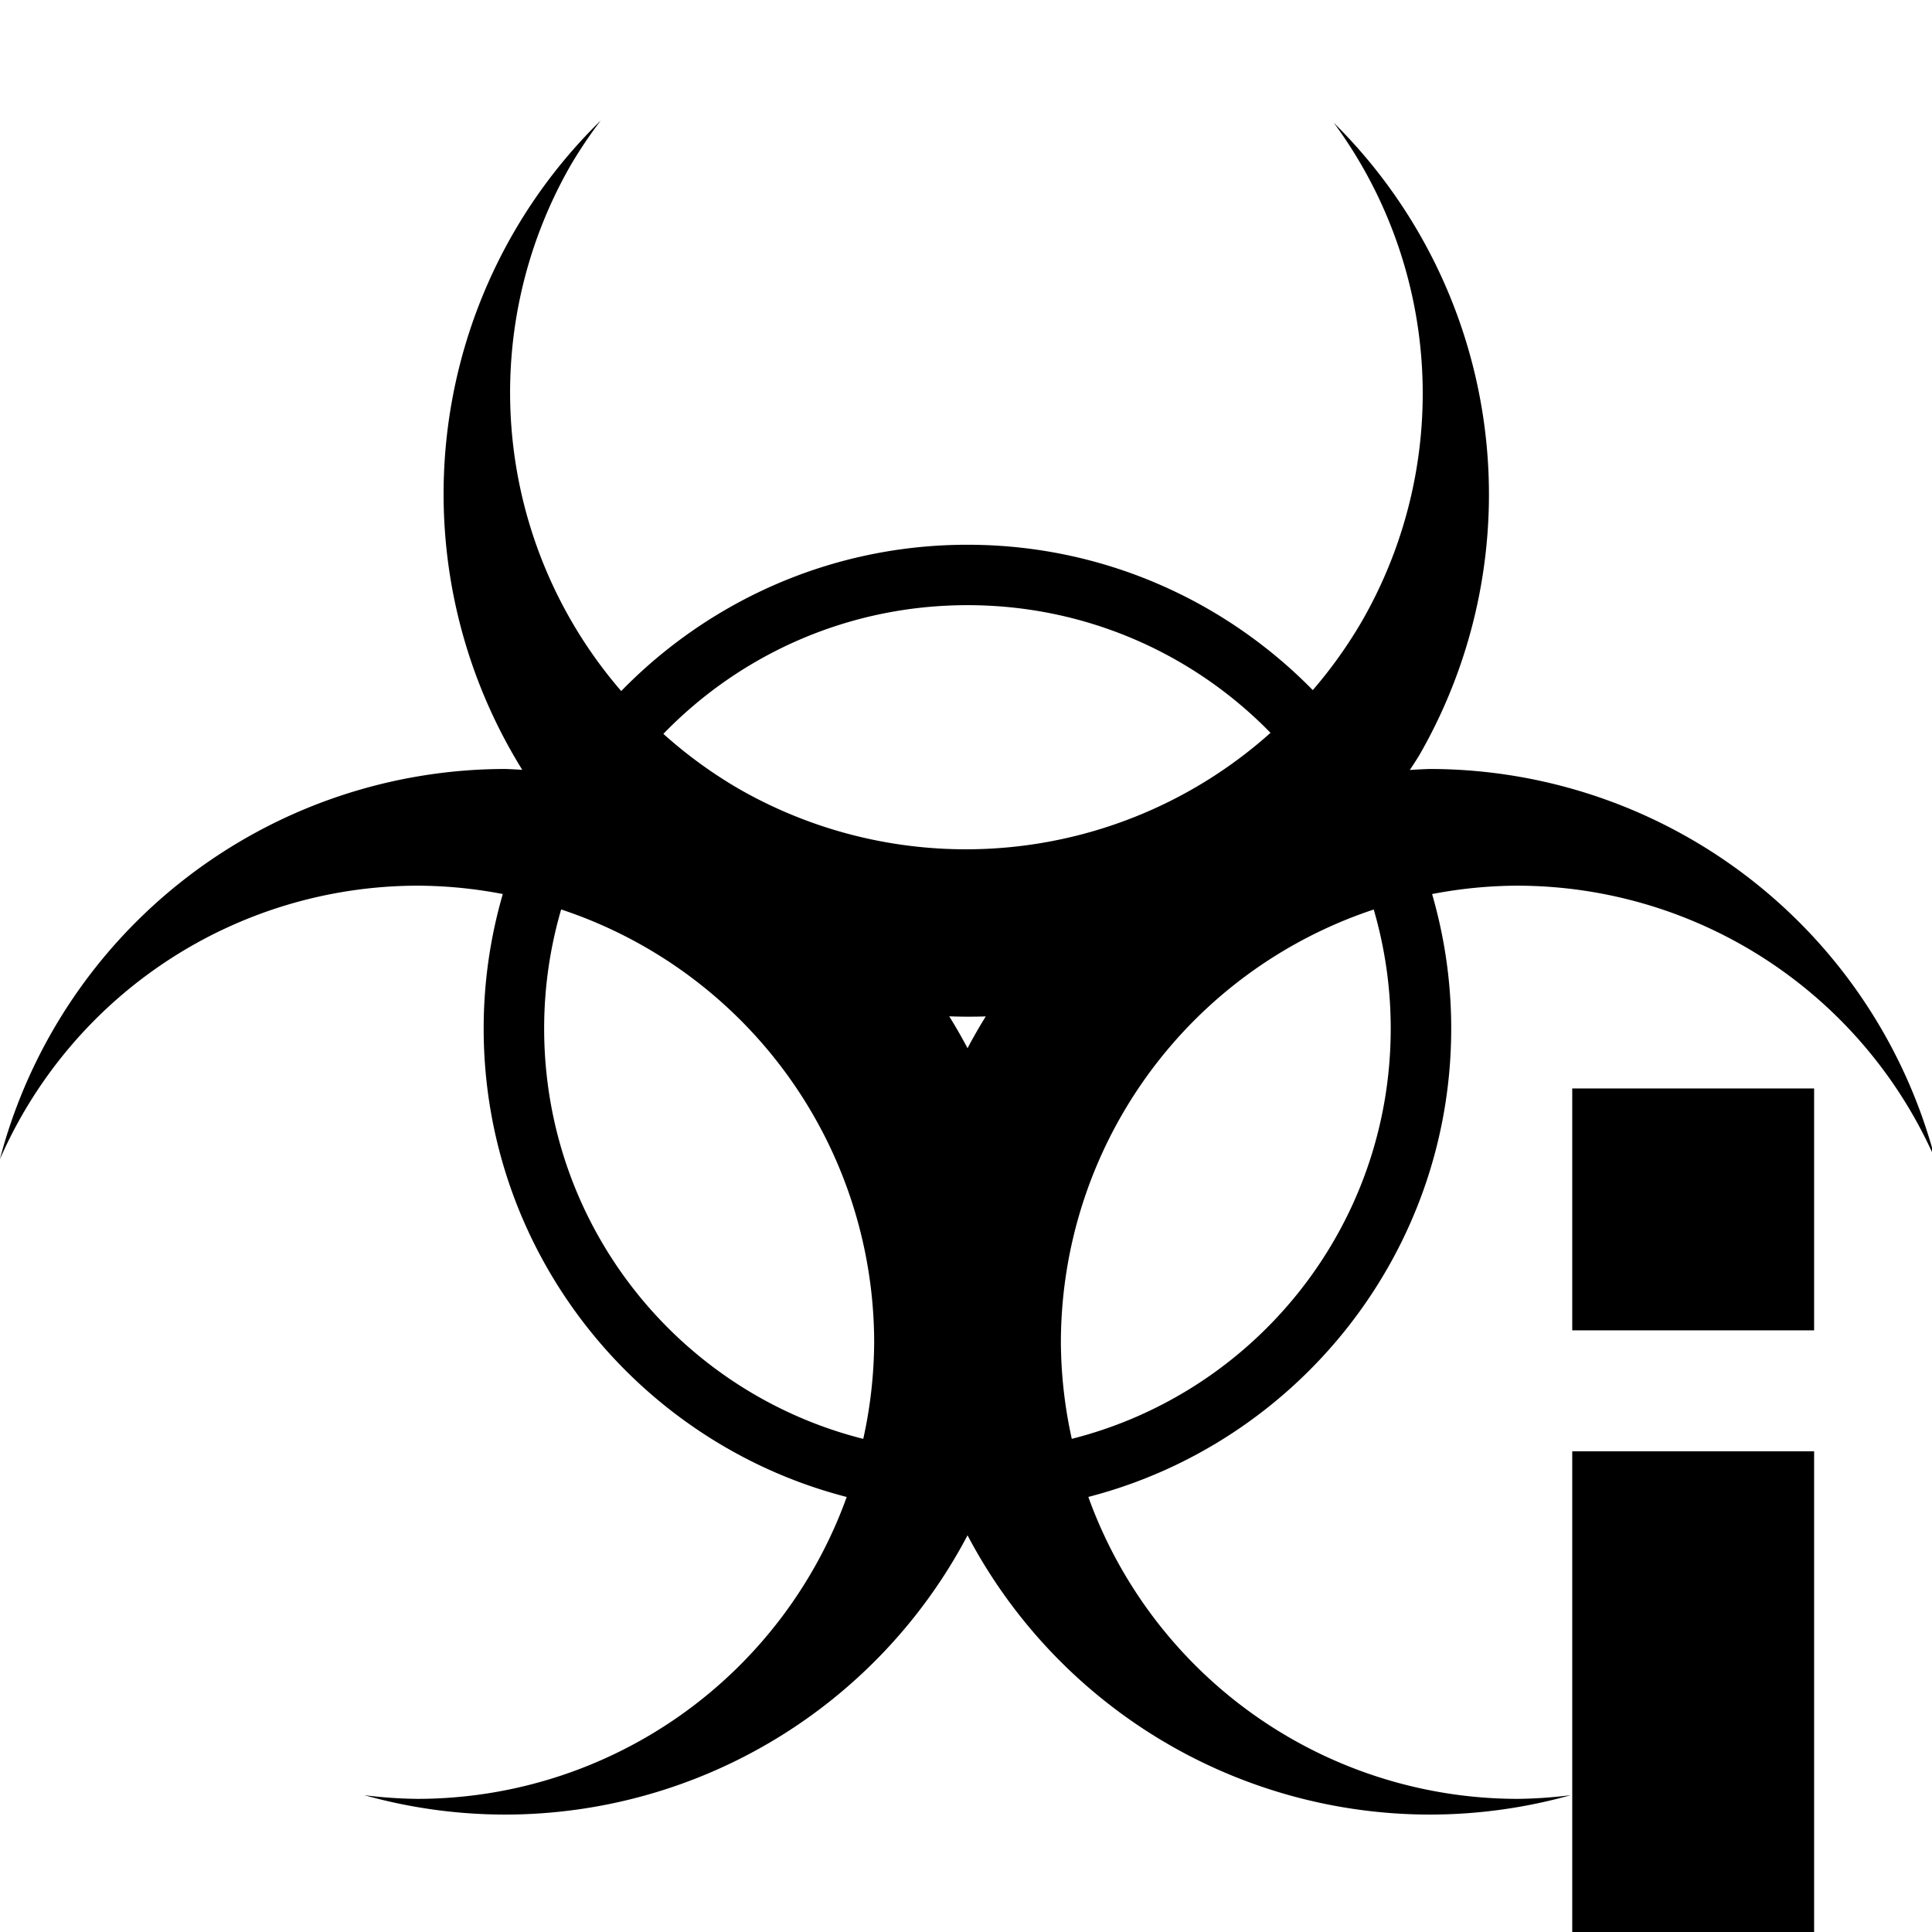 <?xml version="1.0" encoding="UTF-8"?>
<svg width="256" height="256" version="1.1" viewBox="0 0 67.733 67.733" xmlns="http://www.w3.org/2000/svg">
 <g transform="translate(0 -229.27)">
  <path class="gui_icon_class" transform="matrix(.265 0 0 .265 0 229.27)" d="m79.479 15.938a69.165 69.165 72.728 0 0-11.541 14.861 69.165 69.165 72.728 0 0 1.156 71.047 69.165 69.165 0 0 0-2.248-0.113 69.165 69.165 0 0 0-66.859 51.623 60.406 60.406 0 0 1 55.256-36.184 60.406 60.406 0 0 1 11.275 1.105c-1.636 5.649-2.531 11.611-2.531 17.781-3e-6 29.787 20.438 54.877 48.031 61.986a60.406 60.406 0 0 1-56.775 39.939 60.406 60.406 0 0 1-7.037-0.486 69.165 69.165 0 0 0 18.641 2.564 69.165 69.165 0 0 0 61.154-36.945 69.165 69.165 0 0 0 61.154 36.945 69.165 69.165 0 0 0 18.639-2.564 60.406 60.406 0 0 1-7.037 0.486 60.406 60.406 0 0 1-56.775-39.945c27.582-7.117 48.008-32.202 48.008-61.98 0-6.169-0.894-12.13-2.529-17.777a60.406 60.406 0 0 1 11.297-1.109 60.406 60.406 0 0 1 55.258 36.184 69.165 69.165 0 0 0-66.859-51.623 69.165 69.165 0 0 0-2.647 0.133 69.165 69.165 72.728 0 0 1.228-1.902 69.165 69.165 72.728 0 0-11.277-83.713 60.406 60.406 26.577 0 1 3.707 65.945 60.406 60.406 26.577 0 1-6.492 9.102c-11.622-11.857-27.804-19.23-45.688-19.23-17.945 0-34.174 7.426-45.805 19.355a60.406 60.406 26.577 0 1-6.643-69.633 60.406 60.406 26.577 0 1 3.939-5.852zm48.508 64.123c15.74 0 29.934 6.469 40.098 16.889a60.406 60.406 26.577 0 1-70.434 7.356 60.406 60.406 26.577 0 1-9.891-7.219c10.173-10.499 24.419-17.025 40.227-17.025zm-53.748 40.256a60.406 60.406 0 0 1 41.41 57.262 60.406 60.406 0 0 1-1.443 12.779c-24.288-6.128-42.217-28.082-42.217-54.299 0-5.47 0.794-10.748 2.25-15.742zm107.5 0.008c1.454 4.992 2.248 10.267 2.248 15.734 0 26.209-17.917 48.157-42.193 54.293a60.406 60.406 0 0 1-1.443-12.773 60.406 60.406 0 0 1 41.389-57.254zm-56.158 14.131a69.165 69.165 72.728 0 0 4.834 0.012 69.165 69.165 0 0 0-2.414 4.205 69.165 69.165 0 0 0-2.42-4.217zm82.42 9.545v32h32v-32h-32zm0 48v64h32v-64h-32z"/>
 </g>
</svg>
